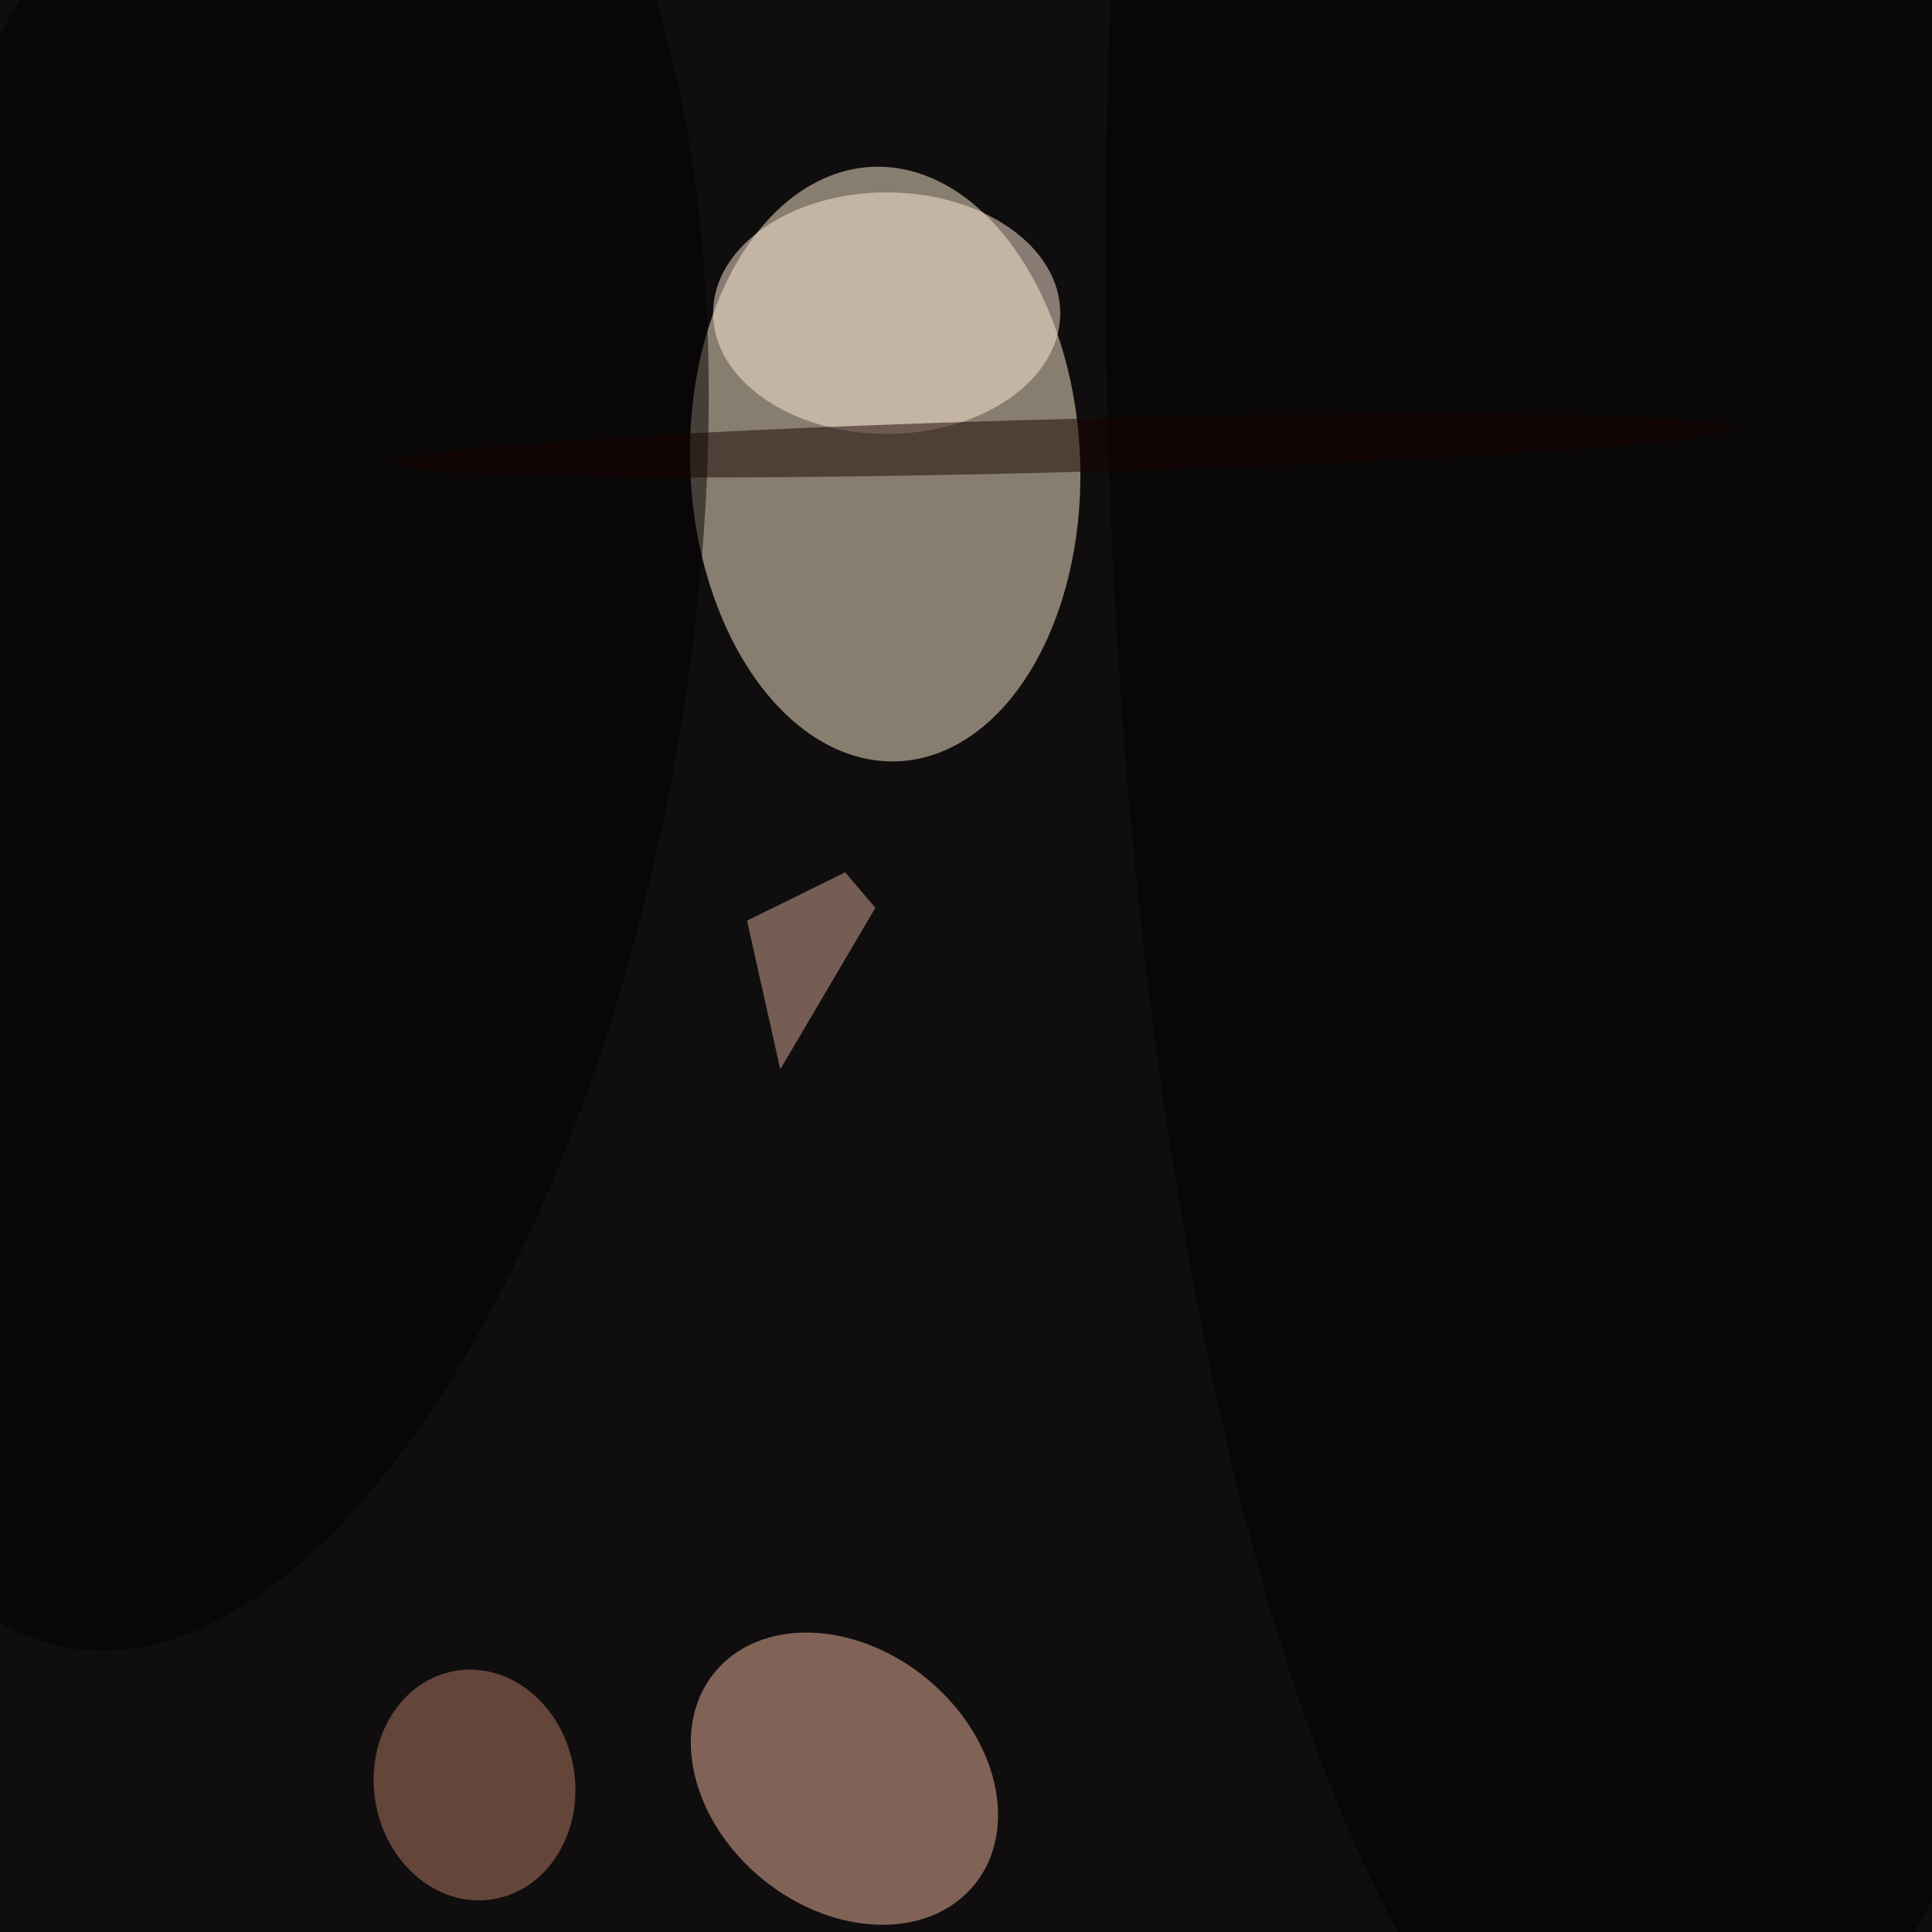<svg xmlns="http://www.w3.org/2000/svg" viewBox="0 0 724 724"><filter id="b"><feGaussianBlur stdDeviation="12" /></filter><path fill="#100d0e" d="M0 0h724v724H0z"/><g filter="url(#b)" transform="translate(1.4 1.4) scale(2.828)" fill-opacity=".5"><ellipse fill="#fff0d0" rx="1" ry="1" transform="matrix(25.815 -1.099 1.677 39.389 116.8 61)"/><ellipse fill="#f1b8a0" rx="1" ry="1" transform="matrix(-10.875 13.291 -17.206 -14.078 111.4 235.2)"/><ellipse fill="#ffebd9" cx="117" cy="41" rx="23" ry="16"/><ellipse fill="#b97e67" rx="1" ry="1" transform="rotate(170.9 21.8 120.5) scale(13.313 15.335)"/><ellipse cx="219" cy="33" rx="73" ry="252"/><ellipse rx="1" ry="1" transform="matrix(-57.584 -10.361 23.033 -128.014 31.4 89.8)"/><path fill="#daaf9b" d="M115.5 119.8l-12.6 21.4-4.4-19.7 13-6.4z"/><ellipse fill="#170200" rx="1" ry="1" transform="rotate(88.5 40.2 101.4) scale(3.521 88.803)"/></g></svg>